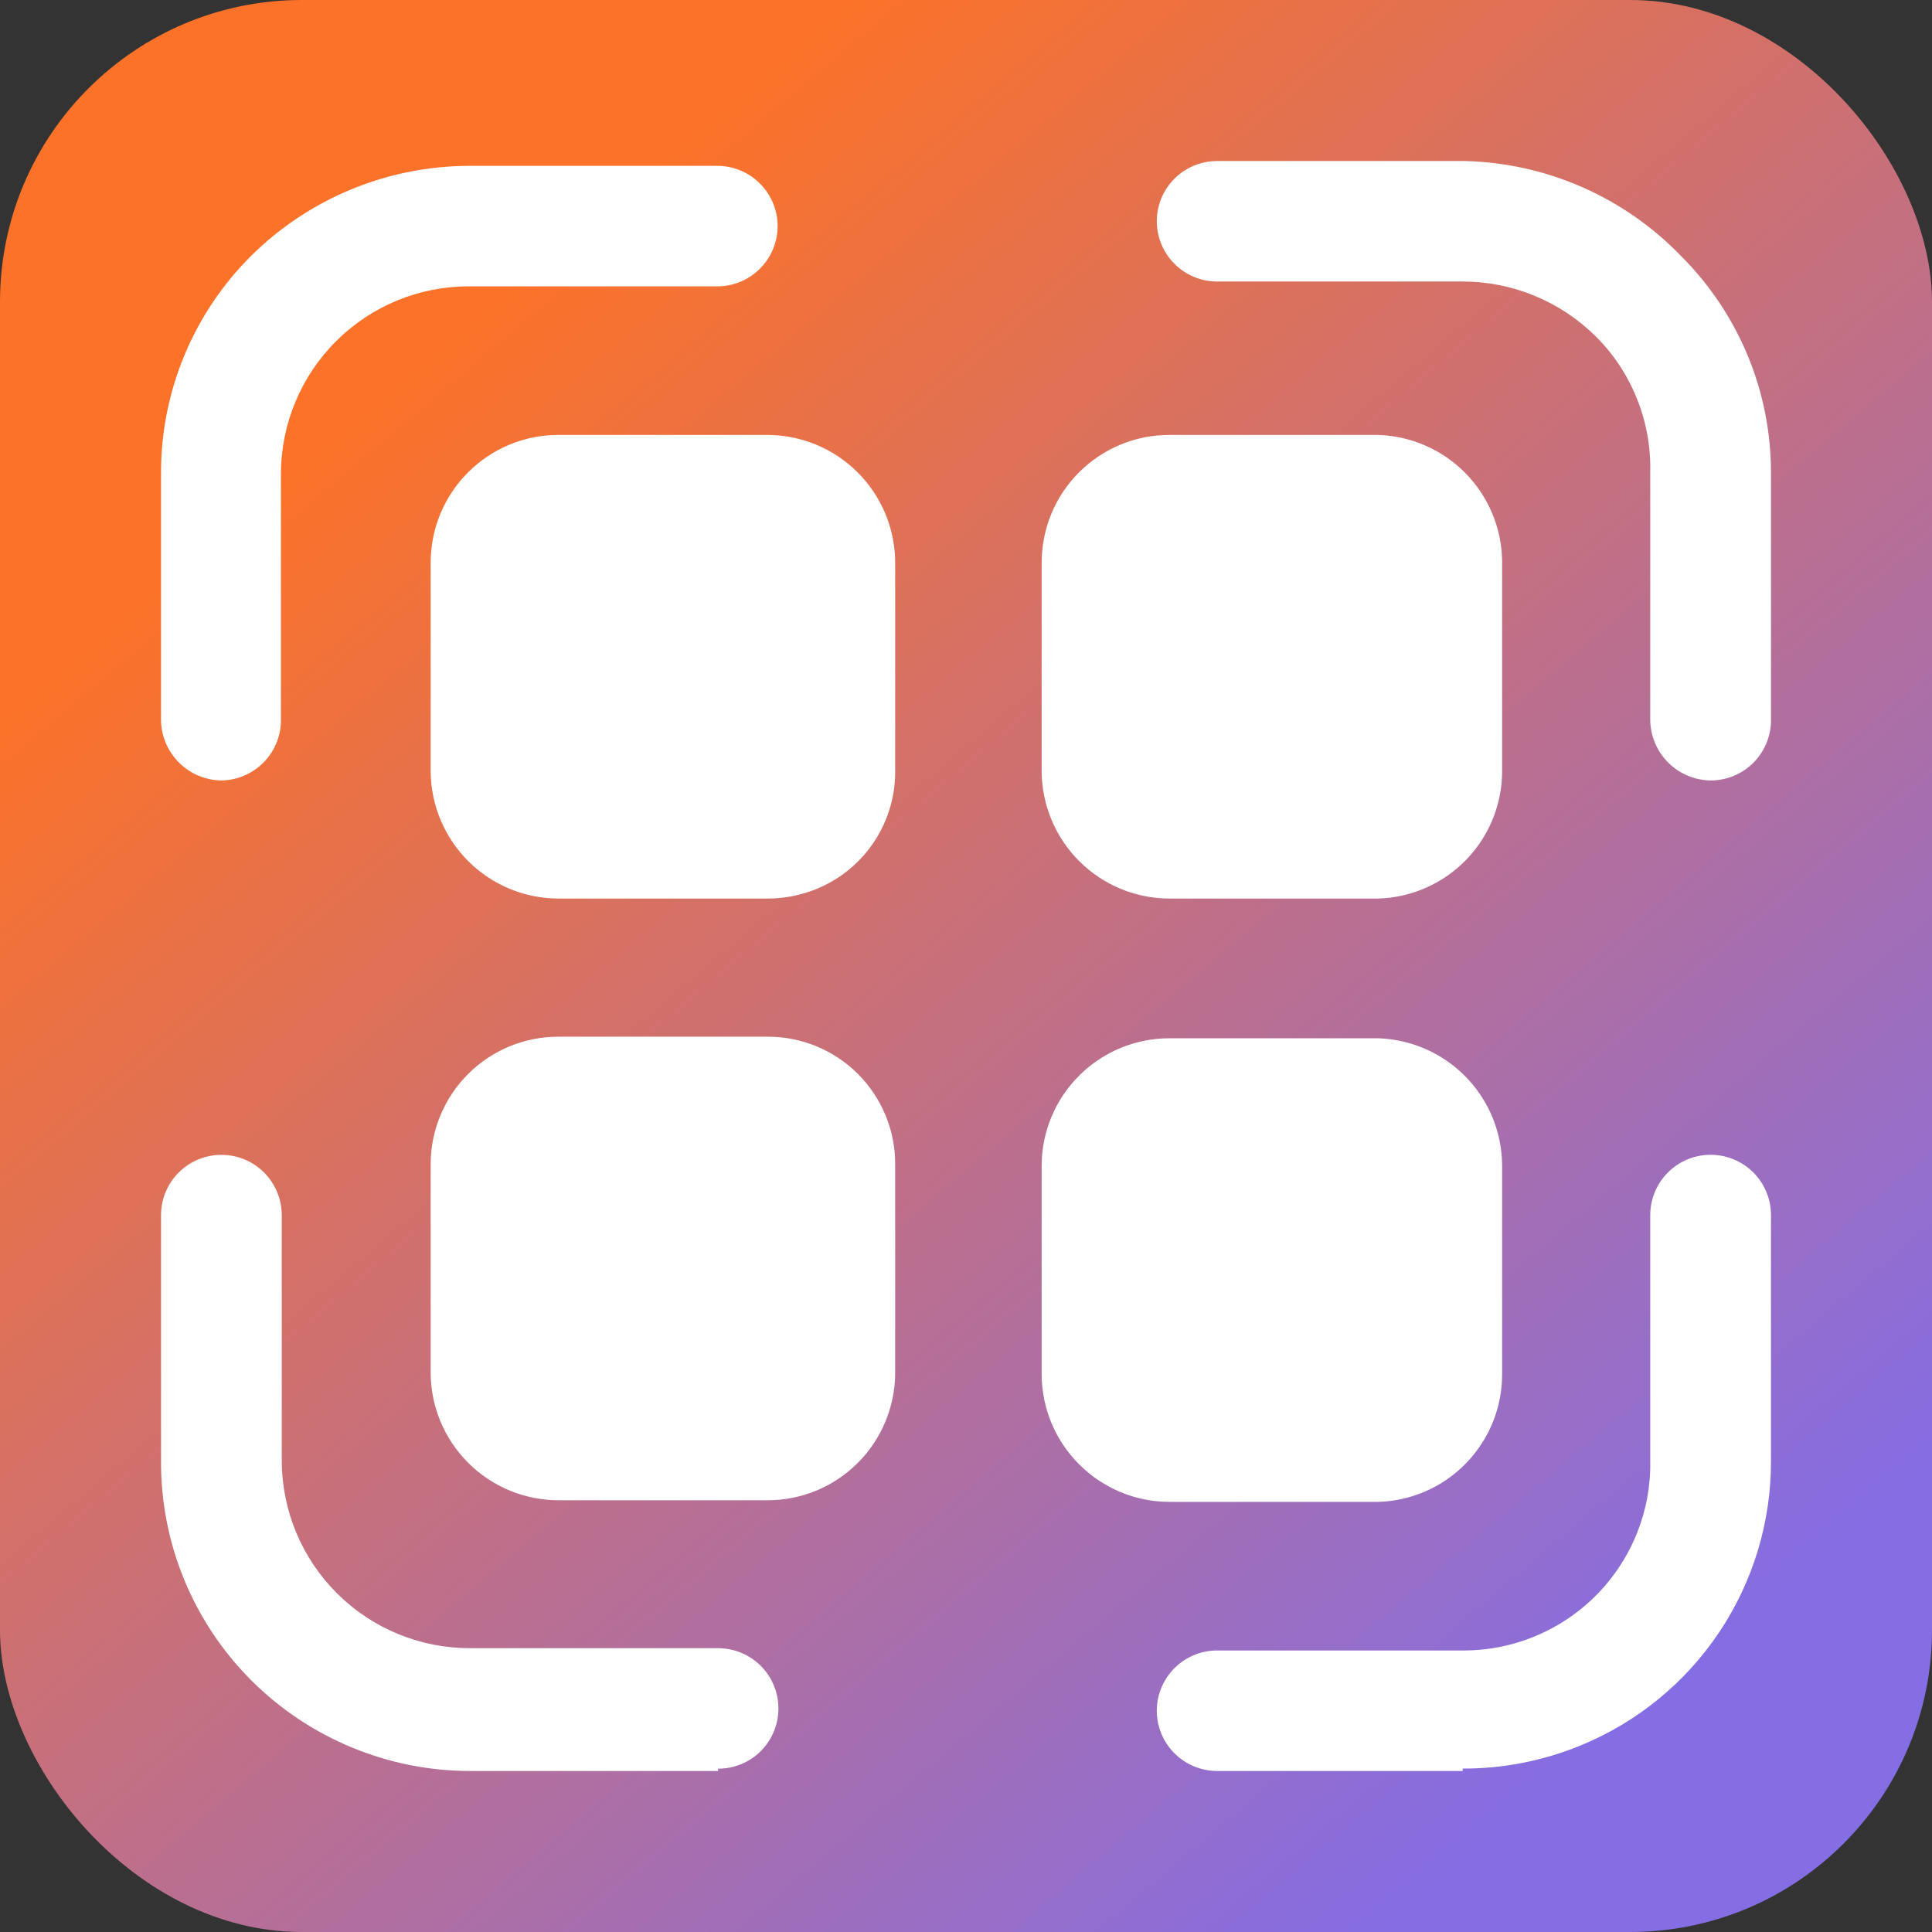 <svg width="32" height="32" viewBox="0 0 32 32" fill="none" xmlns="http://www.w3.org/2000/svg">
<rect x="0" y="0" width="32" height="32" fill="#333333" stroke="none"/>
<rect width="32" height="32" rx="5" fill="url(#paint0_linear_79_205)"/>
<path d="M14.827 9.28V12.74C14.836 13.161 14.717 13.576 14.487 13.929C14.257 14.282 13.925 14.557 13.536 14.719C13.277 14.826 13 14.882 12.72 14.883H9.253C8.694 14.883 8.157 14.662 7.76 14.268C7.363 13.874 7.138 13.339 7.133 12.78V9.32C7.133 9.042 7.188 8.766 7.294 8.509C7.401 8.252 7.557 8.018 7.754 7.822C7.951 7.625 8.185 7.469 8.442 7.363C8.699 7.257 8.975 7.203 9.253 7.204H12.72C13.272 7.207 13.802 7.426 14.195 7.814C14.589 8.202 14.815 8.728 14.827 9.28ZM14.827 19.273V22.733C14.827 23.293 14.606 23.83 14.211 24.227C13.816 24.624 13.28 24.848 12.72 24.849H9.253C8.692 24.849 8.153 24.627 7.756 24.23C7.358 23.833 7.134 23.295 7.133 22.733V19.273C7.136 18.713 7.361 18.178 7.758 17.784C8.156 17.389 8.694 17.169 9.253 17.171H12.72C13.278 17.171 13.813 17.392 14.208 17.786C14.603 18.18 14.826 18.715 14.827 19.273ZM24.88 9.28V12.74C24.888 13.295 24.677 13.831 24.293 14.232C23.908 14.633 23.382 14.867 22.827 14.883H19.373C18.814 14.883 18.277 14.662 17.88 14.268C17.483 13.874 17.258 13.339 17.253 12.78V9.32C17.253 9.042 17.308 8.766 17.414 8.509C17.52 8.252 17.677 8.018 17.874 7.822C18.071 7.625 18.305 7.469 18.562 7.363C18.819 7.257 19.095 7.203 19.373 7.204H22.827C23.37 7.221 23.886 7.446 24.268 7.832C24.65 8.218 24.869 8.737 24.88 9.28ZM24.88 19.3V22.76C24.881 23.311 24.667 23.84 24.283 24.235C23.9 24.631 23.377 24.86 22.827 24.876H19.373C18.812 24.876 18.273 24.653 17.876 24.256C17.478 23.86 17.254 23.322 17.253 22.76V19.3C17.256 18.74 17.481 18.205 17.879 17.811C18.276 17.416 18.814 17.196 19.373 17.197H22.827C23.374 17.215 23.894 17.443 24.277 17.835C24.66 18.227 24.876 18.752 24.88 19.3Z" fill="white"/>
<path d="M28.333 12.927C28.069 12.923 27.817 12.817 27.63 12.63C27.444 12.444 27.337 12.192 27.333 11.928V7.816C27.343 7.399 27.267 6.985 27.111 6.599C26.956 6.212 26.723 5.861 26.427 5.568C25.841 4.989 25.05 4.663 24.227 4.663H20.16C19.895 4.663 19.641 4.558 19.454 4.371C19.266 4.184 19.161 3.93 19.16 3.665C19.16 3.4 19.266 3.146 19.453 2.959C19.641 2.772 19.895 2.667 20.16 2.667H24.267C25.618 2.701 26.901 3.265 27.84 4.237C28.315 4.71 28.691 5.272 28.948 5.89C29.204 6.509 29.335 7.173 29.333 7.843V11.955C29.326 12.215 29.217 12.462 29.031 12.644C28.844 12.825 28.594 12.927 28.333 12.927ZM24.227 29.333H20.16C19.895 29.333 19.641 29.228 19.454 29.041C19.266 28.854 19.161 28.601 19.16 28.336C19.16 28.071 19.266 27.817 19.453 27.63C19.641 27.442 19.895 27.337 20.16 27.337H24.267C24.881 27.332 25.481 27.144 25.988 26.797C26.496 26.45 26.889 25.959 27.116 25.388C27.267 25.009 27.341 24.605 27.333 24.197V20.125C27.334 19.86 27.439 19.606 27.627 19.419C27.814 19.232 28.068 19.127 28.333 19.127C28.598 19.127 28.852 19.232 29.04 19.419C29.227 19.606 29.333 19.86 29.333 20.125V24.197C29.336 25.207 29.037 26.194 28.476 27.034C27.915 27.873 27.116 28.526 26.183 28.909C25.563 29.164 24.897 29.296 24.227 29.293V29.333ZM11.893 29.333H7.787C7.112 29.333 6.445 29.2 5.822 28.941C5.199 28.683 4.634 28.304 4.157 27.827C3.682 27.35 3.305 26.784 3.05 26.162C2.794 25.539 2.664 24.872 2.667 24.199V20.127C2.667 19.862 2.772 19.608 2.96 19.42C3.147 19.233 3.402 19.128 3.667 19.128C3.932 19.128 4.186 19.233 4.373 19.42C4.561 19.608 4.666 19.862 4.667 20.127V24.199C4.67 25.023 5 25.813 5.585 26.394C6.17 26.976 6.962 27.301 7.787 27.299H11.893C12.158 27.299 12.412 27.404 12.6 27.591C12.787 27.778 12.893 28.032 12.893 28.297C12.893 28.429 12.868 28.559 12.817 28.68C12.767 28.801 12.694 28.911 12.601 29.004C12.508 29.097 12.397 29.17 12.276 29.22C12.155 29.27 12.024 29.295 11.893 29.295V29.333ZM3.667 12.927C3.403 12.923 3.15 12.817 2.964 12.63C2.777 12.444 2.67 12.192 2.667 11.928V7.816C2.67 6.472 3.207 5.185 4.16 4.237C5.121 3.285 6.42 2.749 7.773 2.747H11.88C12.145 2.747 12.399 2.852 12.586 3.039C12.774 3.226 12.88 3.48 12.88 3.745C12.879 4.01 12.774 4.264 12.586 4.451C12.399 4.638 12.145 4.743 11.88 4.743H7.773C6.948 4.74 6.156 5.065 5.571 5.647C4.986 6.228 4.656 7.018 4.653 7.843V11.955C4.646 12.213 4.539 12.458 4.355 12.639C4.171 12.82 3.925 12.923 3.667 12.927Z" fill="white"/>
<defs>
<linearGradient id="paint0_linear_79_205" x1="7.5" y1="5.5" x2="27" y2="28.5" gradientUnits="userSpaceOnUse">
<stop stop-color="#FC7228"/>
<stop offset="1" stop-color="#856DE3"/>
</linearGradient>
</defs>
</svg>

